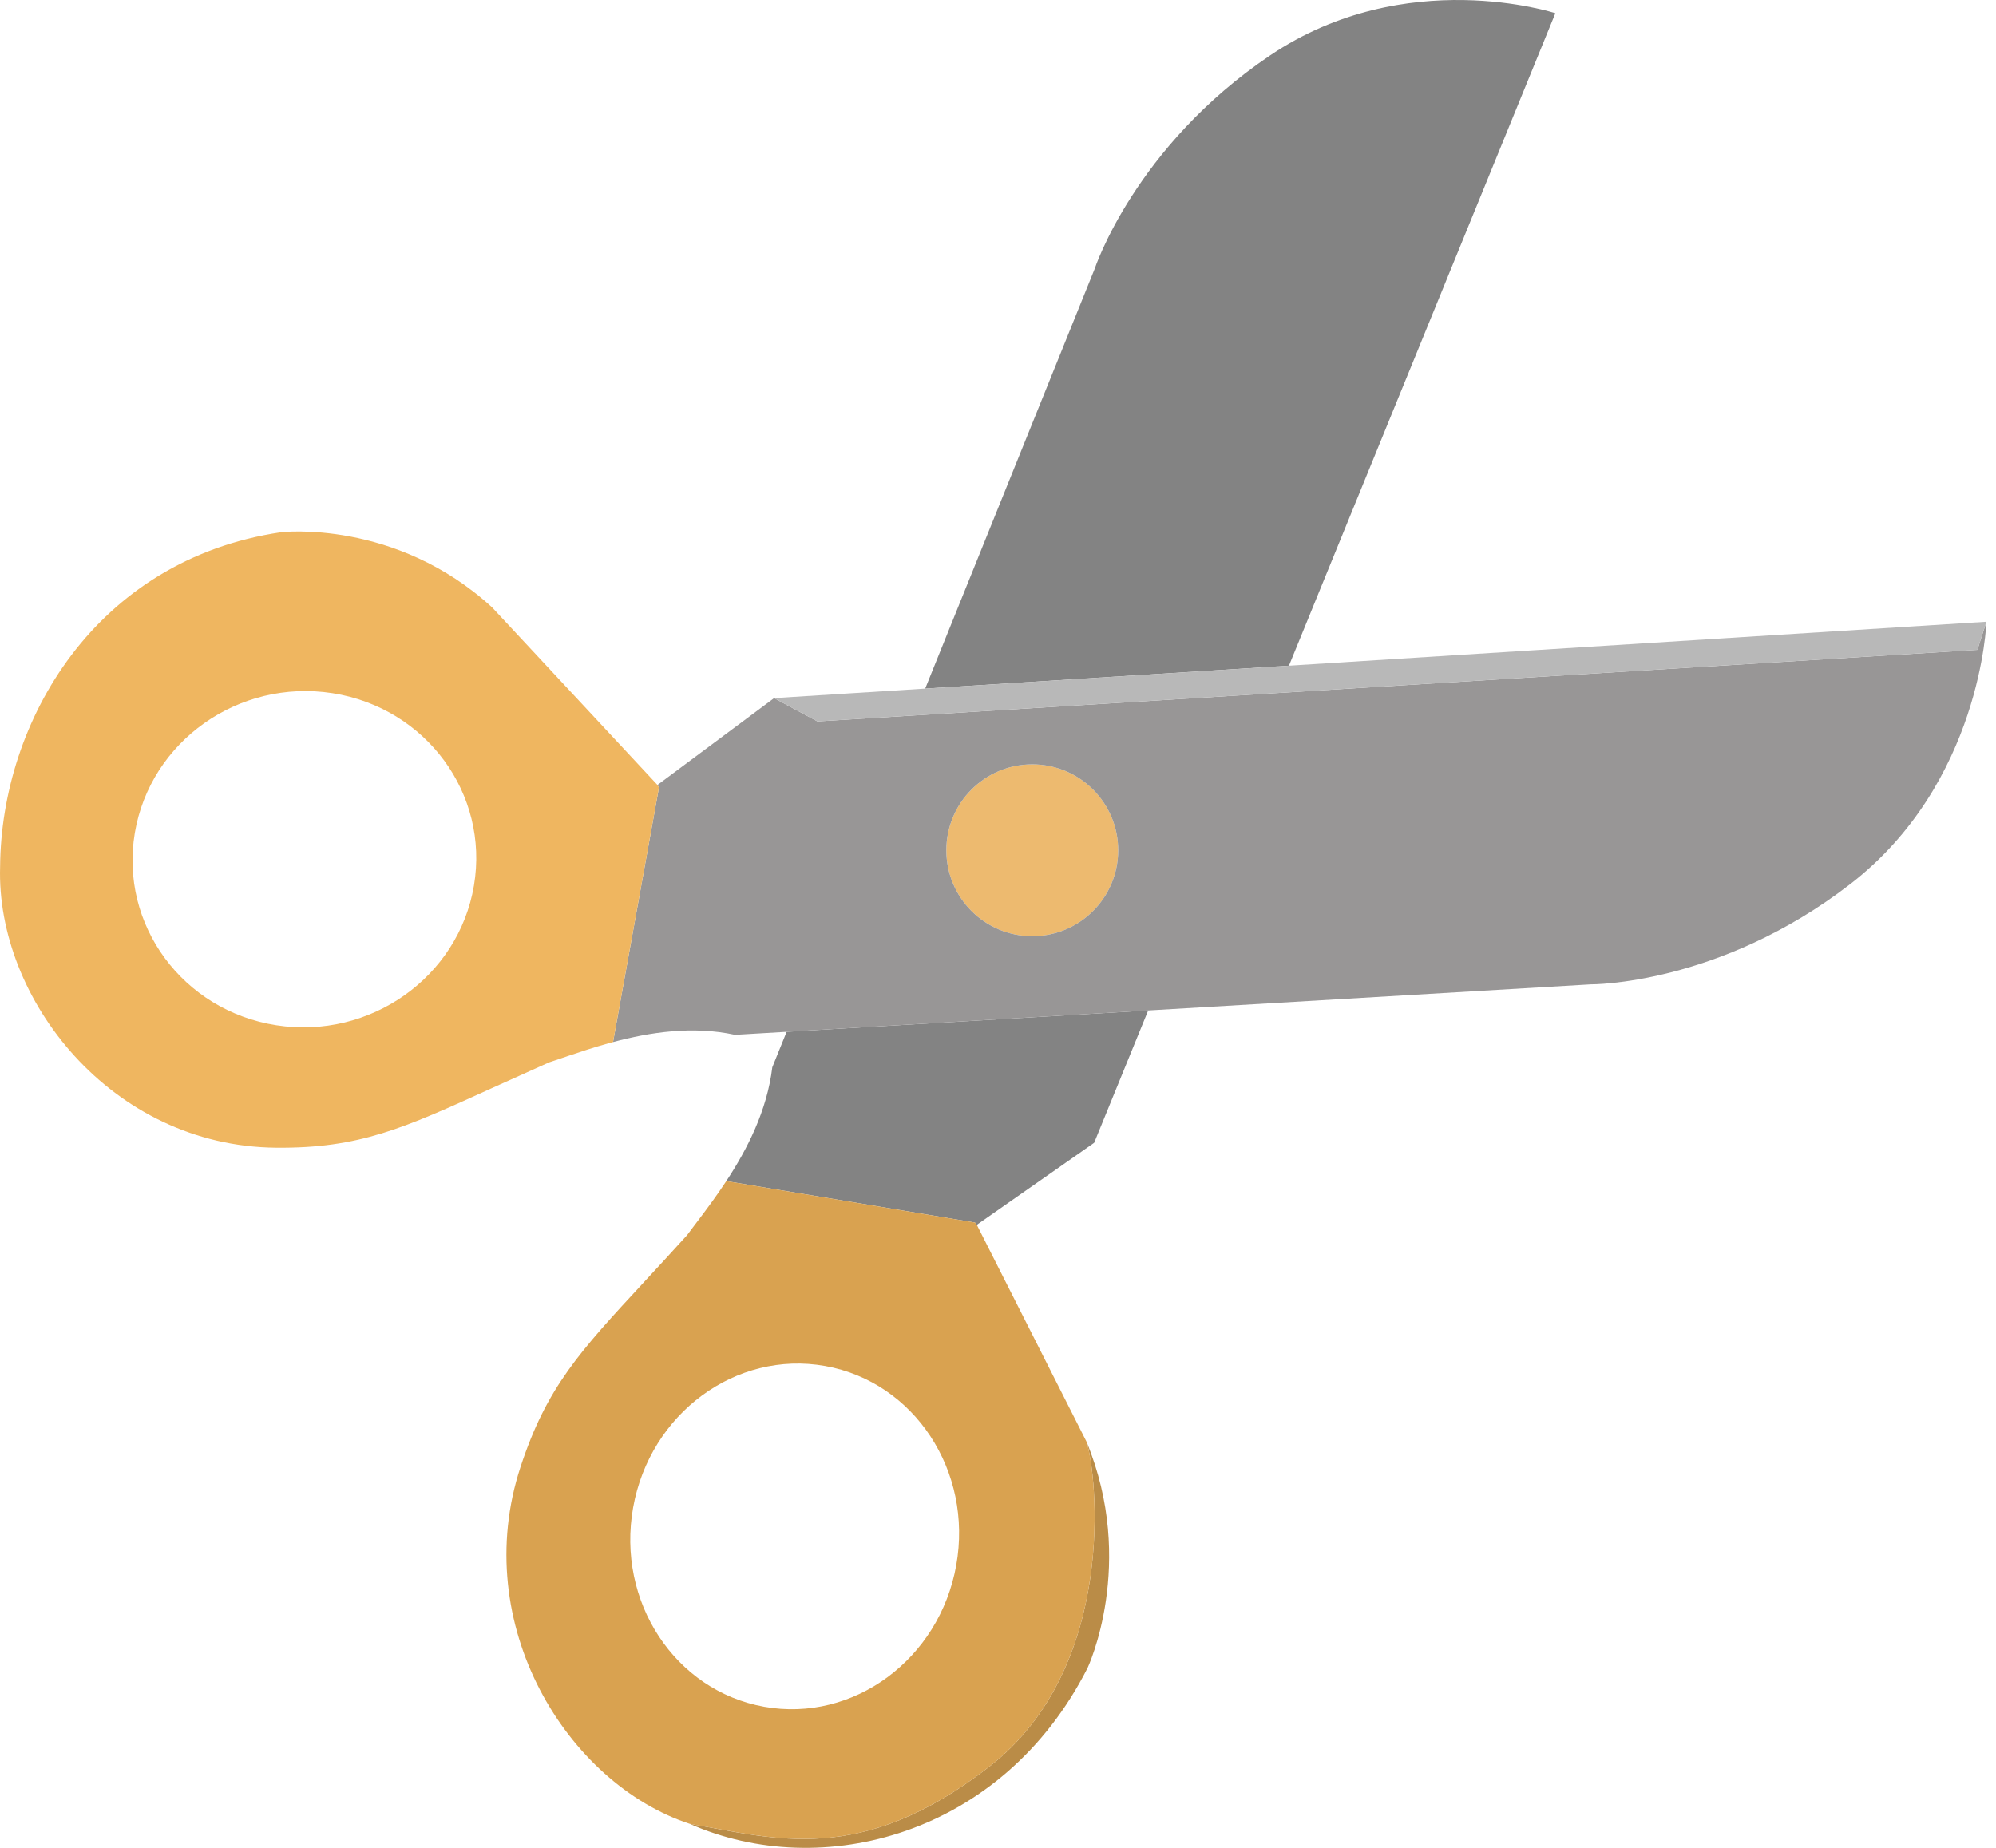 <svg width="108" height="100" viewBox="0 0 108 100" fill="none" xmlns="http://www.w3.org/2000/svg">
<path d="M60.503 46.015C60.503 48.582 58.421 50.664 55.854 50.664C53.286 50.664 51.205 48.582 51.205 46.015C51.205 43.447 53.286 41.365 55.854 41.365C58.421 41.365 60.503 43.447 60.503 46.015Z" fill="#EDBA6F"/>
<path d="M68.732 2.992C61.404 7.926 59.229 14.552 59.229 14.552L50.06 37.265L69.743 36.024L84.158 0.715C84.158 0.715 76.06 -1.943 68.732 2.992Z" fill="#838383"/>
<path d="M52.853 66.284L59.203 61.844L62.126 54.683L42.563 55.837L41.787 57.759C41.504 60.108 40.429 62.198 39.298 63.918L52.754 66.161L52.866 66.309L52.853 66.284Z" fill="#838383"/>
<path fill-rule="evenodd" clip-rule="evenodd" d="M86.07 53.27C86.07 53.27 92.999 53.336 100.104 47.852C107.208 42.368 107.482 33.646 107.482 33.646L106.994 35.167L75.612 37.104L69.14 37.503L49.474 38.717L44.231 39.041L41.884 37.78L35.575 42.479L35.555 42.458L35.656 42.614L34.413 49.504L33.17 56.393C35.162 55.861 37.48 55.505 39.771 56.002L42.563 55.837L62.126 54.683L86.07 53.27ZM55.854 50.664C58.421 50.664 60.503 48.582 60.503 46.015C60.503 43.447 58.421 41.365 55.854 41.365C53.286 41.365 51.205 43.447 51.205 46.015C51.205 48.582 53.286 50.664 55.854 50.664Z" fill="#989696"/>
<path d="M41.884 37.78L44.231 39.041L49.474 38.717L69.14 37.503L75.612 37.104L106.994 35.167L107.482 33.646L69.743 36.024L50.06 37.265L41.884 37.78Z" fill="#B8B8B8"/>
<path fill-rule="evenodd" clip-rule="evenodd" d="M0.006 46.899C-0.218 54.035 6.002 62.025 14.932 62.11C19.442 62.153 21.83 61.065 26.607 58.89L29.711 57.492C29.804 57.461 29.9 57.429 29.998 57.397L30.209 57.325L30.406 57.258L30.415 57.255L30.722 57.151C31.386 56.926 32.129 56.68 32.93 56.458C33.009 56.436 33.089 56.414 33.17 56.393L34.413 49.504L35.656 42.614L35.555 42.458L26.634 32.876C21.393 28.067 15.209 28.802 15.209 28.802C5.149 30.292 0.064 39.041 0.006 46.899ZM14.956 55.484C20.023 56.271 24.809 52.886 25.645 47.923C26.481 42.96 23.051 38.299 17.984 37.512C12.917 36.725 8.132 40.11 7.296 45.073C6.46 50.036 9.889 54.697 14.956 55.484Z" fill="#EFB660"/>
<path d="M37.321 98.7C44.441 101.853 54.231 99.357 58.844 90.269C58.844 90.269 61.514 84.621 58.788 78.018C59.359 79.748 60.503 90.181 53.529 95.605C46.555 101.029 41.906 99.48 37.321 98.7Z" fill="#BA8C47"/>
<path fill-rule="evenodd" clip-rule="evenodd" d="M28.165 79.385C25.363 87.924 30.695 96.526 37.321 98.7C41.906 99.48 46.555 101.029 53.529 95.605C60.503 90.181 59.359 79.748 58.788 78.018L52.866 66.309L52.754 66.161L39.298 63.918C38.792 64.689 38.275 65.385 37.812 65.998L37.618 66.255L37.611 66.264L37.488 66.427C37.378 66.572 37.273 66.712 37.173 66.847C36.338 67.77 35.58 68.588 34.89 69.334L34.888 69.337C31.349 73.161 29.58 75.073 28.165 79.385ZM34.258 81.58C35.17 76.488 39.822 73.06 44.65 73.924C49.477 74.789 52.652 79.617 51.74 84.709C50.828 89.801 46.176 93.228 41.349 92.364C36.521 91.5 33.347 86.672 34.258 81.58Z" fill="#D9A250"/>
</svg>
